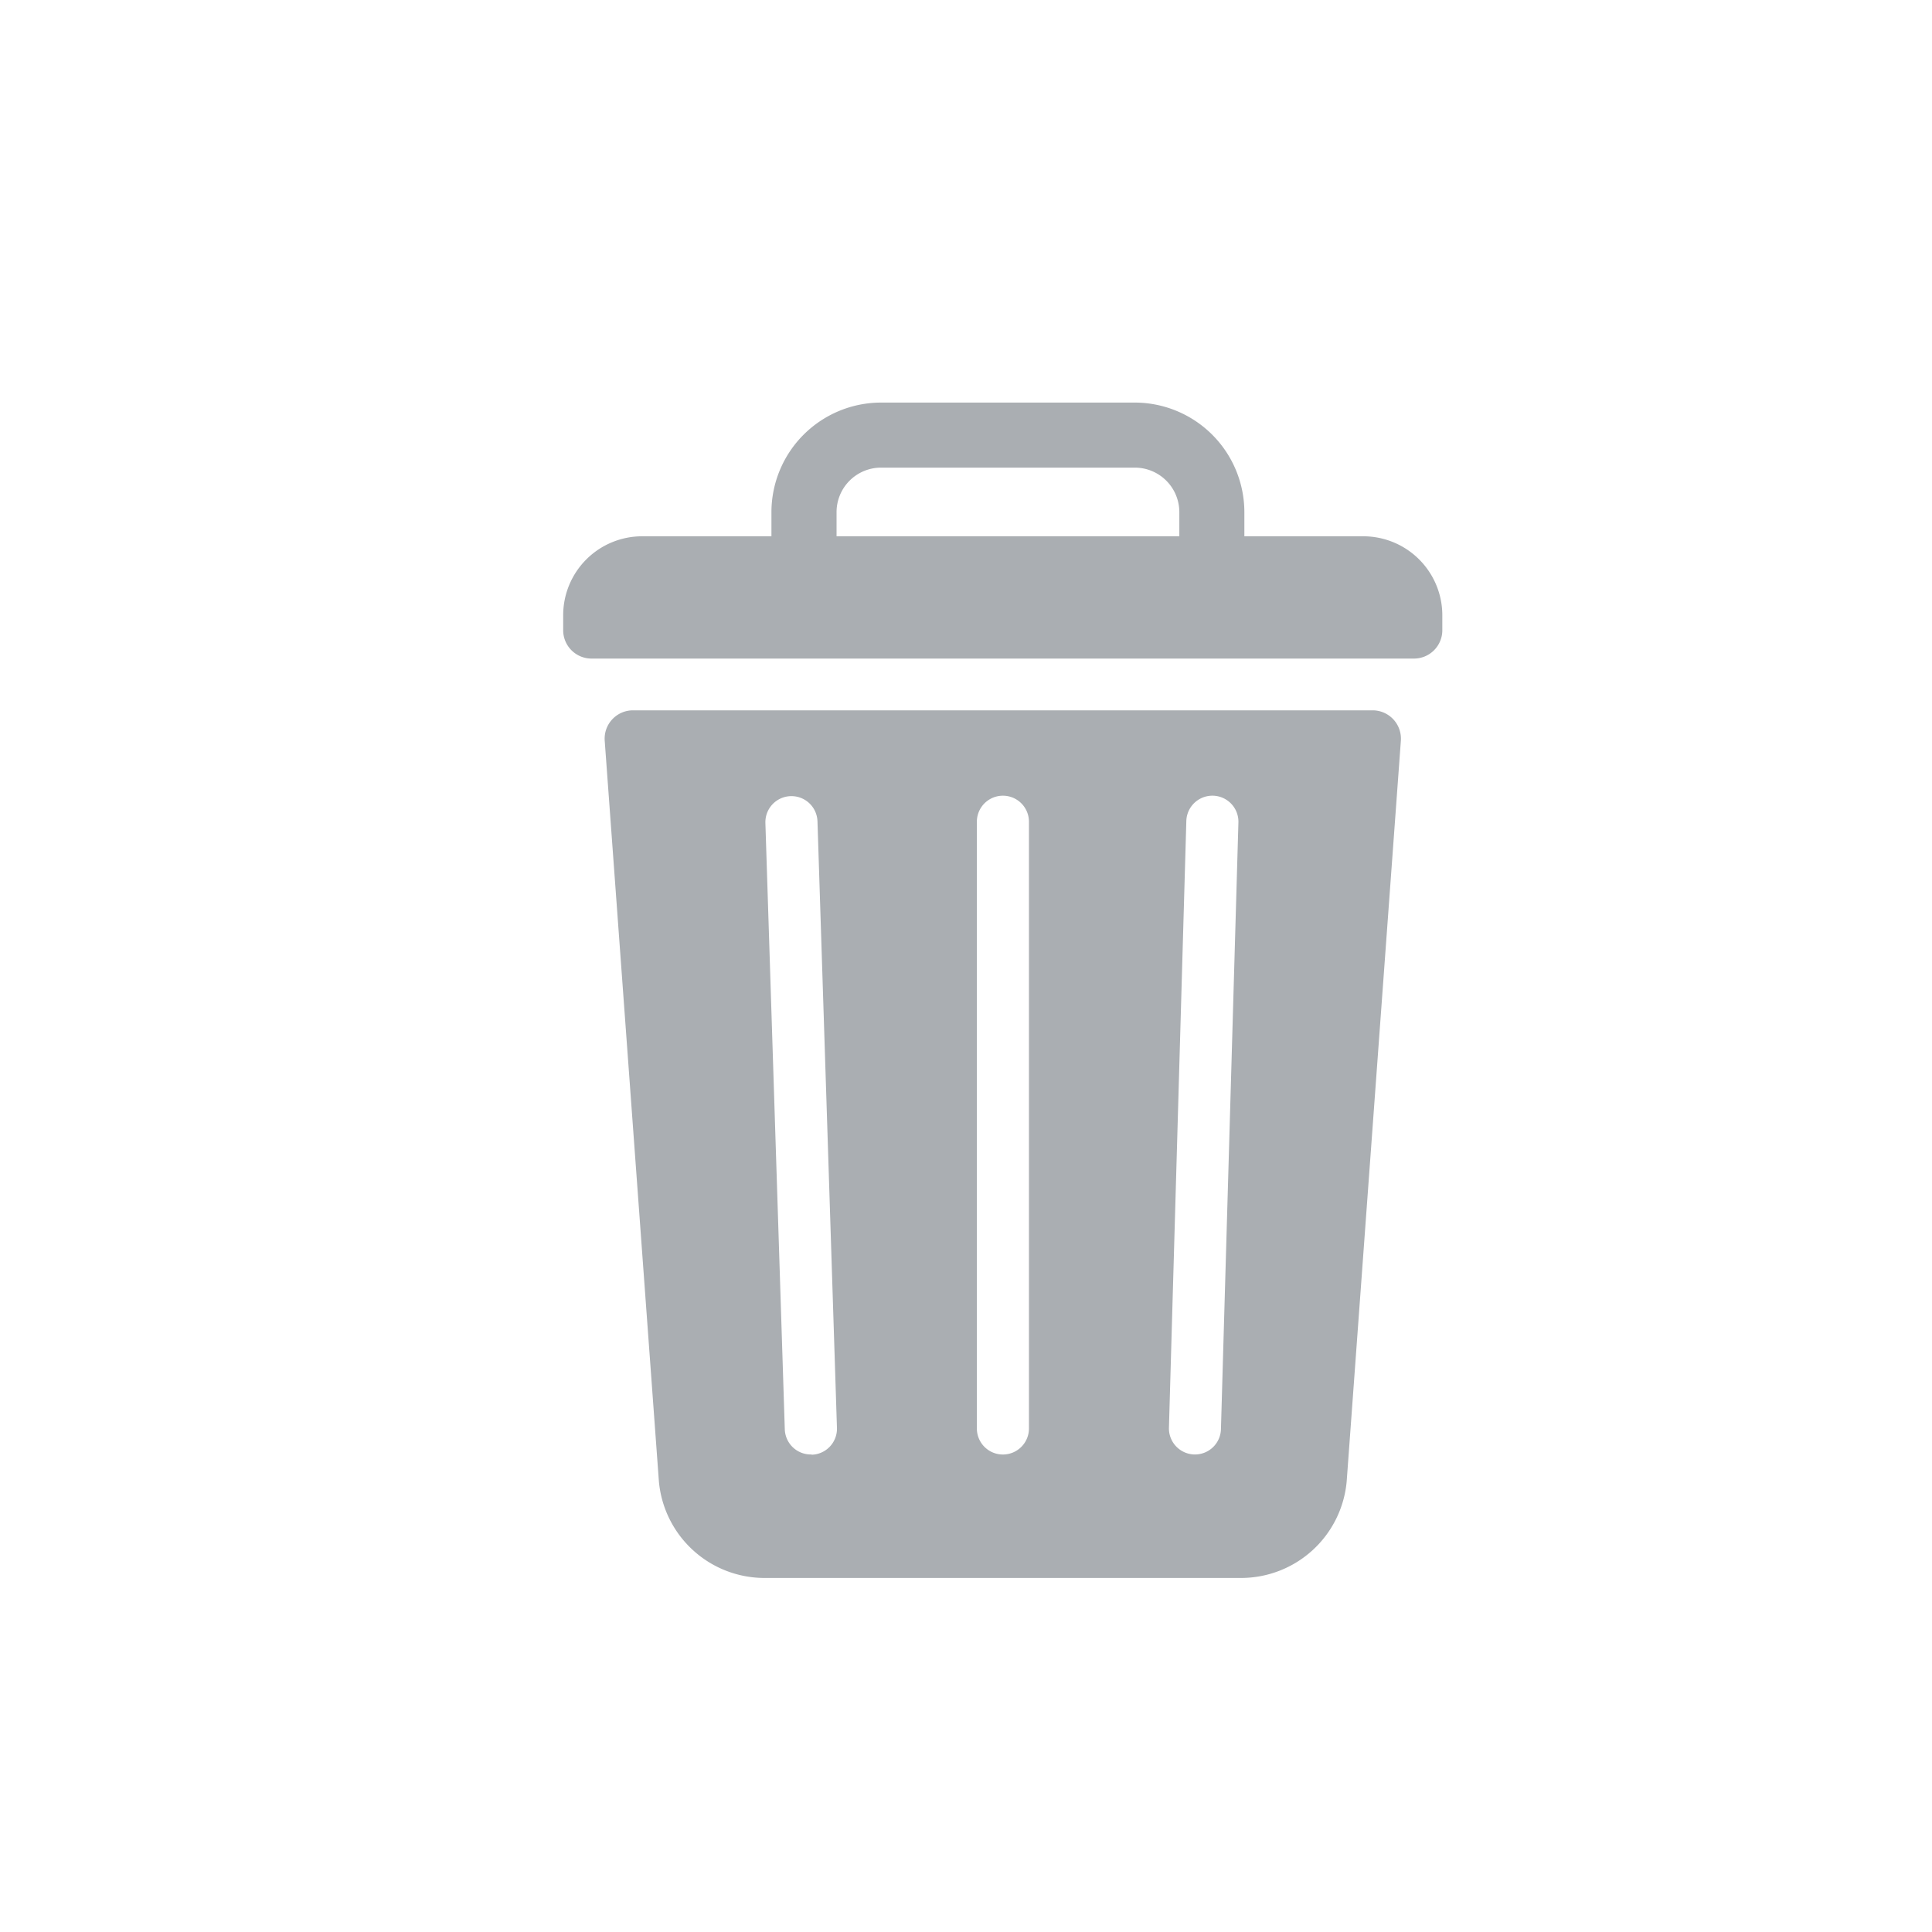 <svg xmlns="http://www.w3.org/2000/svg" width="24" height="24" viewBox="0 0 24 24">
    <defs>
        <style>
            .cls-2{fill:#aaaeb2}
        </style>
    </defs>
    <g id="ico_delete_24px" transform="translate(-1570 -1043)">
        <path id="사각형_2262" fill="none" d="M0 0H24V24H0z" transform="translate(1570 1043)"/>
        <g id="그룹_2694" transform="translate(1210.235 850.927)">
            <path id="패스_3030" d="M382.259 241.6h-9.188a.352.352 0 0 0-.351.378l.673 9.2a1.318 1.318 0 0 0 1.313 1.2h5.918a1.318 1.318 0 0 0 1.313-1.2l.673-9.2a.352.352 0 0 0-.351-.378zm-6.969 9.244h-.01a.323.323 0 0 1-.323-.313l-.241-7.531a.323.323 0 1 1 .647-.021l.242 7.537a.323.323 0 0 1-.314.331zm2.7-.323a.323.323 0 1 1-.647 0v-7.537a.323.323 0 1 1 .647 0zm2.385.009a.323.323 0 0 1-.323.314h-.009a.324.324 0 0 1-.314-.332l.216-7.537a.323.323 0 1 1 .647.018z" class="cls-2" transform="translate(-5.443 -40.703)"/>
            <path id="패스_3031" d="M376.7 198.735h-1.477v-.3a1.363 1.363 0 0 0-1.361-1.361h-3.153a1.363 1.363 0 0 0-1.361 1.361v.3h-1.606a.981.981 0 0 0-.981.982v.185a.352.352 0 0 0 .352.352h10.217a.352.352 0 0 0 .352-.352v-.185a.982.982 0 0 0-.982-.982zm-2.285 0h-4.258v-.3a.553.553 0 0 1 .552-.553h3.153a.553.553 0 0 1 .553.553z" class="cls-2"/>
        </g>
    </g>
</svg>
